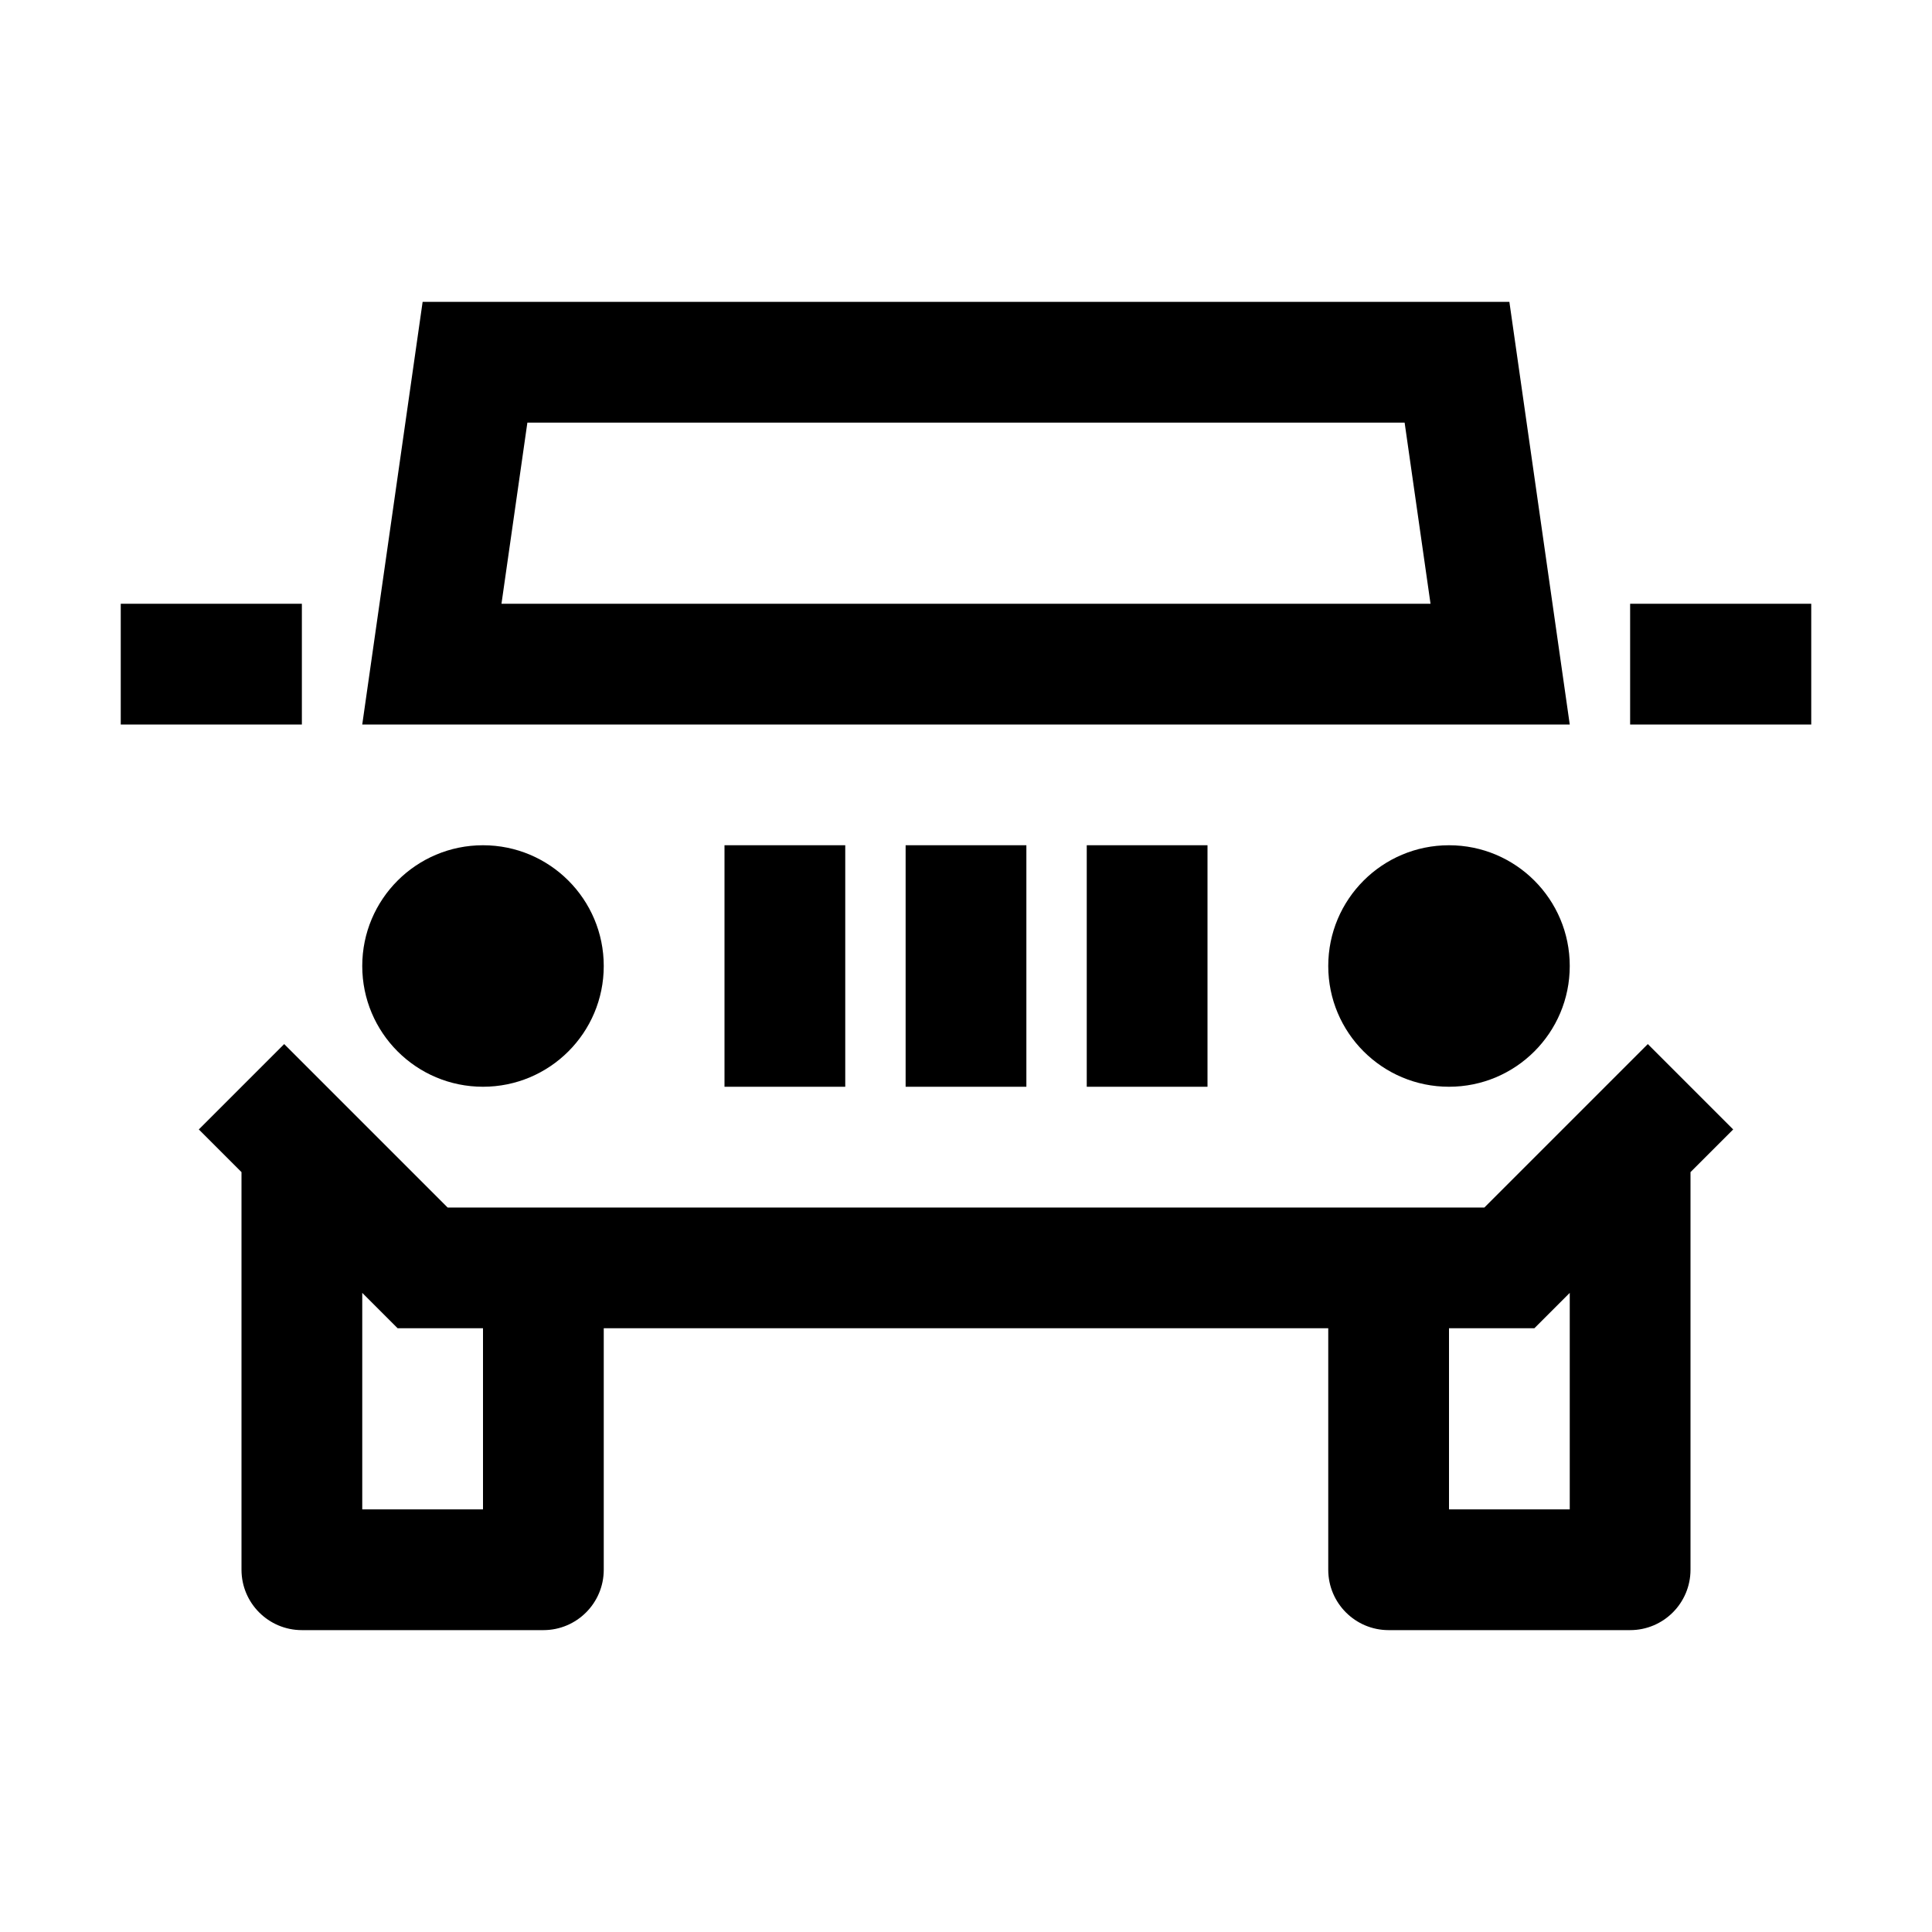 <svg width="32" height="32" viewBox="0 0 32 32" fill="none" xmlns="http://www.w3.org/2000/svg">
    <path fill-rule="evenodd" clip-rule="evenodd" d="M8.735 7L8.306 10H23.694L23.265 7H8.735ZM25 5H7L6 12H26L25 5ZM8 18C9.105 18 10 17.105 10 16C10 14.895 9.105 14 8 14C6.895 14 6 14.895 6 16C6 17.105 6.895 18 8 18ZM24 18C25.105 18 26 17.105 26 16C26 14.895 25.105 14 24 14C22.895 14 22 14.895 22 16C22 17.105 22.895 18 24 18ZM14 14H12V18H14V14ZM15 14H17V18H15V14ZM20 14H18V18H20V14ZM4.707 17.293L3.293 18.707L4 19.414V26C4 26.552 4.448 27 5 27H9C9.552 27 10 26.552 10 26V22H22V26C22 26.552 22.448 27 23 27H27C27.552 27 28 26.552 28 26V19.414L28.707 18.707L27.293 17.293L24.586 20H22V20H10V20H7.414L4.707 17.293ZM24 22H25.414L26 21.414V25H24V22ZM6 25V21.414L6.586 22H8V25H6ZM2 10H5V12H2V10ZM30 10H27V12H30V10Z" fill="black"/>
</svg>
